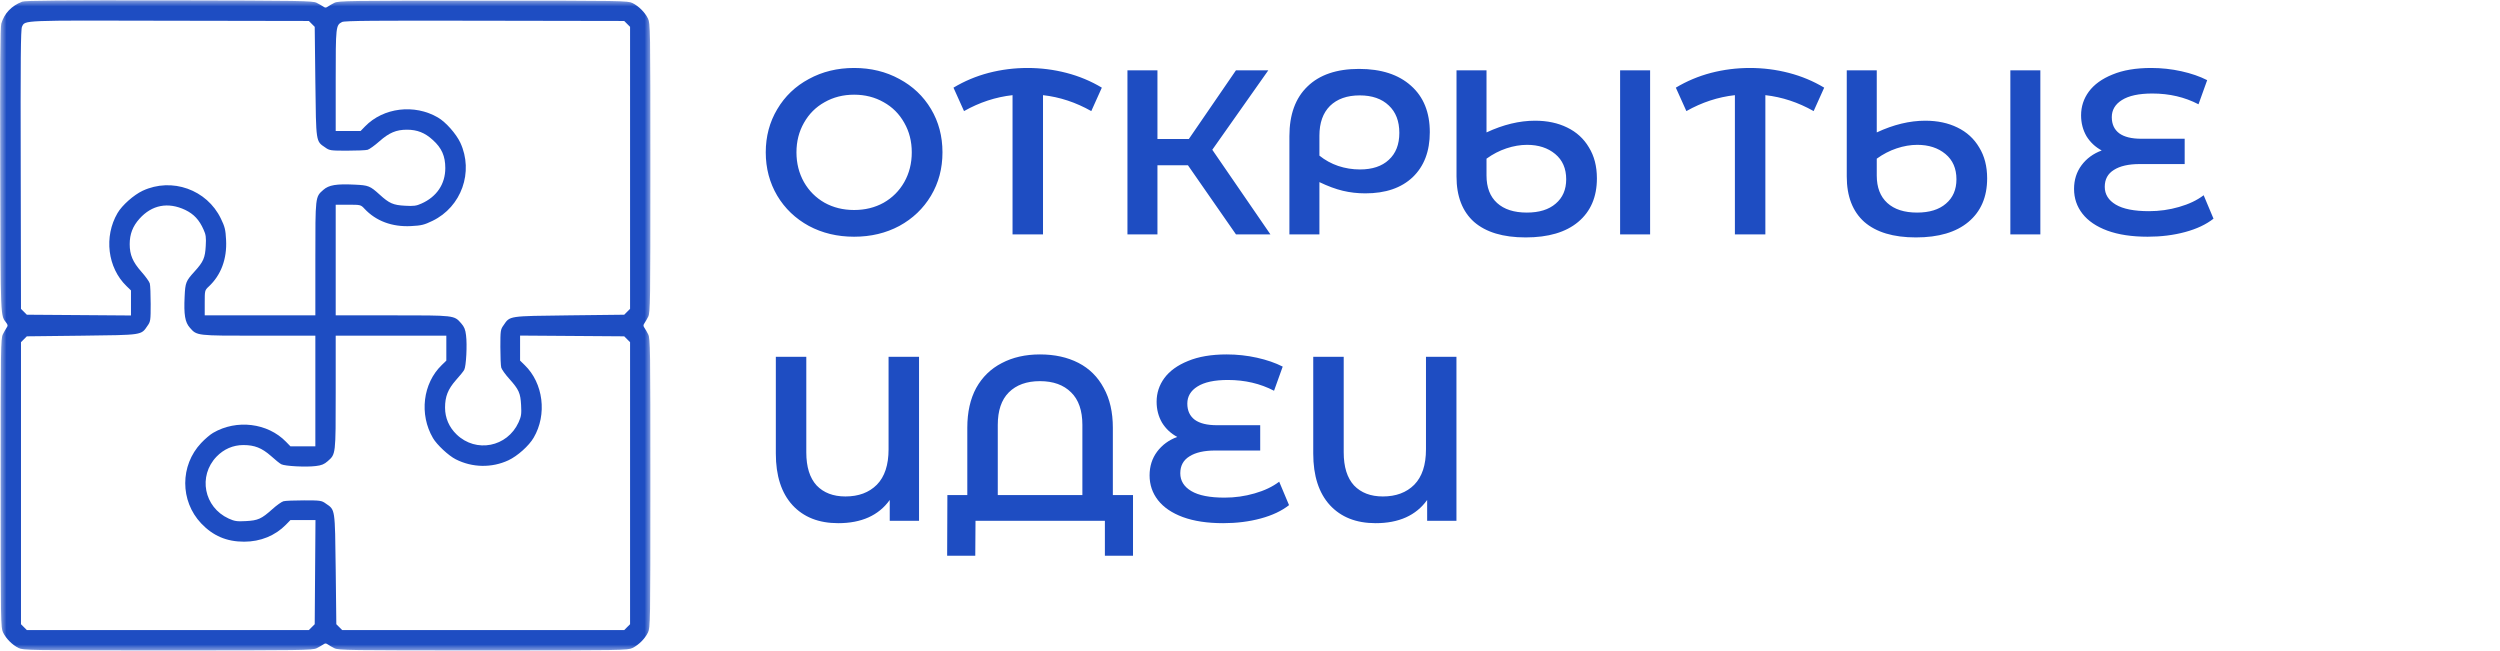 <svg width="192" height="50" viewBox="0 0 192 50" fill="none" xmlns="http://www.w3.org/2000/svg">
<path d="M65.596 18.18C64.312 18.18 63.154 17.904 62.122 17.352C61.09 16.788 60.28 16.014 59.692 15.03C59.104 14.034 58.81 12.924 58.81 11.7C58.81 10.476 59.104 9.372 59.692 8.388C60.28 7.392 61.09 6.618 62.122 6.066C63.154 5.502 64.312 5.22 65.596 5.22C66.88 5.22 68.038 5.502 69.07 6.066C70.102 6.618 70.912 7.386 71.5 8.37C72.088 9.354 72.382 10.464 72.382 11.7C72.382 12.936 72.088 14.046 71.5 15.03C70.912 16.014 70.102 16.788 69.07 17.352C68.038 17.904 66.88 18.18 65.596 18.18ZM65.596 16.128C66.436 16.128 67.192 15.942 67.864 15.57C68.536 15.186 69.064 14.658 69.448 13.986C69.832 13.302 70.024 12.54 70.024 11.7C70.024 10.86 69.832 10.104 69.448 9.432C69.064 8.748 68.536 8.22 67.864 7.848C67.192 7.464 66.436 7.272 65.596 7.272C64.756 7.272 64 7.464 63.328 7.848C62.656 8.22 62.128 8.748 61.744 9.432C61.36 10.104 61.168 10.86 61.168 11.7C61.168 12.54 61.36 13.302 61.744 13.986C62.128 14.658 62.656 15.186 63.328 15.57C64 15.942 64.756 16.128 65.596 16.128ZM83.811 8.532C82.623 7.86 81.387 7.452 80.103 7.308V18H77.763V7.308C76.467 7.452 75.225 7.86 74.037 8.532L73.227 6.732C74.067 6.228 74.967 5.85 75.927 5.598C76.899 5.346 77.895 5.22 78.915 5.22C79.935 5.22 80.931 5.346 81.903 5.598C82.875 5.85 83.781 6.228 84.621 6.732L83.811 8.532ZM91.232 12.69H88.892V18H86.588V5.4H88.892V10.674H91.304L94.922 5.4H97.406L93.104 11.502L97.568 18H94.922L91.232 12.69ZM104.373 5.292C106.077 5.292 107.409 5.724 108.369 6.588C109.329 7.44 109.809 8.628 109.809 10.152C109.809 11.616 109.371 12.768 108.495 13.608C107.619 14.436 106.407 14.85 104.859 14.85C104.259 14.85 103.683 14.784 103.131 14.652C102.579 14.52 101.979 14.298 101.331 13.986V18H99.026V10.458C99.026 8.802 99.488 7.53 100.413 6.642C101.337 5.742 102.657 5.292 104.373 5.292ZM104.445 13.014C105.393 13.014 106.131 12.768 106.659 12.276C107.199 11.784 107.469 11.094 107.469 10.206C107.469 9.306 107.199 8.604 106.659 8.1C106.119 7.584 105.375 7.326 104.427 7.326C103.455 7.326 102.693 7.596 102.141 8.136C101.601 8.676 101.331 9.438 101.331 10.422V11.952C101.763 12.3 102.243 12.564 102.771 12.744C103.311 12.924 103.869 13.014 104.445 13.014ZM117.89 9.27C118.826 9.27 119.648 9.444 120.356 9.792C121.076 10.14 121.634 10.65 122.03 11.322C122.438 11.982 122.642 12.774 122.642 13.698C122.642 15.126 122.162 16.242 121.202 17.046C120.254 17.838 118.91 18.234 117.17 18.234C115.442 18.234 114.122 17.838 113.21 17.046C112.31 16.242 111.86 15.078 111.86 13.554V5.4H114.164V10.17C115.448 9.57 116.69 9.27 117.89 9.27ZM126.728 5.4V18H124.424V5.4H126.728ZM117.26 16.326C118.208 16.326 118.946 16.098 119.474 15.642C120.014 15.186 120.284 14.562 120.284 13.77C120.284 12.942 120.002 12.294 119.438 11.826C118.874 11.358 118.154 11.124 117.278 11.124C116.762 11.124 116.234 11.214 115.694 11.394C115.154 11.574 114.644 11.838 114.164 12.186V13.482C114.164 14.394 114.434 15.096 114.974 15.588C115.514 16.08 116.276 16.326 117.26 16.326ZM139.288 8.532C138.1 7.86 136.864 7.452 135.58 7.308V18H133.24V7.308C131.944 7.452 130.702 7.86 129.514 8.532L128.704 6.732C129.544 6.228 130.444 5.85 131.404 5.598C132.376 5.346 133.372 5.22 134.392 5.22C135.412 5.22 136.408 5.346 137.38 5.598C138.352 5.85 139.258 6.228 140.098 6.732L139.288 8.532ZM147.861 9.27C148.797 9.27 149.619 9.444 150.327 9.792C151.047 10.14 151.605 10.65 152.001 11.322C152.409 11.982 152.613 12.774 152.613 13.698C152.613 15.126 152.133 16.242 151.173 17.046C150.225 17.838 148.881 18.234 147.141 18.234C145.413 18.234 144.093 17.838 143.181 17.046C142.281 16.242 141.831 15.078 141.831 13.554V5.4H144.135V10.17C145.419 9.57 146.661 9.27 147.861 9.27ZM156.699 5.4V18H154.395V5.4H156.699ZM147.231 16.326C148.179 16.326 148.917 16.098 149.445 15.642C149.985 15.186 150.255 14.562 150.255 13.77C150.255 12.942 149.973 12.294 149.409 11.826C148.845 11.358 148.125 11.124 147.249 11.124C146.733 11.124 146.205 11.214 145.665 11.394C145.125 11.574 144.615 11.838 144.135 12.186V13.482C144.135 14.394 144.405 15.096 144.945 15.588C145.485 16.08 146.247 16.326 147.231 16.326ZM169.997 16.794C169.433 17.238 168.707 17.58 167.819 17.82C166.931 18.06 165.971 18.18 164.939 18.18C163.727 18.18 162.695 18.024 161.843 17.712C161.003 17.4 160.367 16.968 159.935 16.416C159.503 15.864 159.287 15.228 159.287 14.508C159.287 13.812 159.479 13.206 159.863 12.69C160.247 12.174 160.763 11.796 161.411 11.556C160.919 11.292 160.529 10.926 160.241 10.458C159.965 9.978 159.827 9.444 159.827 8.856C159.827 8.184 160.025 7.578 160.421 7.038C160.829 6.486 161.435 6.048 162.239 5.724C163.043 5.388 164.033 5.22 165.209 5.22C166.001 5.22 166.775 5.304 167.531 5.472C168.287 5.64 168.947 5.868 169.511 6.156L168.845 8.01C167.789 7.458 166.607 7.182 165.299 7.182C164.267 7.182 163.487 7.35 162.959 7.686C162.443 8.01 162.185 8.448 162.185 9C162.185 9.54 162.377 9.954 162.761 10.242C163.145 10.518 163.709 10.656 164.453 10.656H167.783V12.6H164.327C163.475 12.6 162.815 12.75 162.347 13.05C161.879 13.338 161.645 13.77 161.645 14.346C161.645 14.922 161.927 15.378 162.491 15.714C163.055 16.05 163.907 16.218 165.047 16.218C165.839 16.218 166.607 16.11 167.351 15.894C168.107 15.678 168.737 15.378 169.241 14.994L169.997 16.794ZM70.582 27.4V40H68.332V38.398C67.48 39.586 66.16 40.18 64.372 40.18C62.884 40.18 61.714 39.718 60.862 38.794C60.01 37.858 59.584 36.538 59.584 34.834V27.4H61.924V34.744C61.924 35.86 62.188 36.706 62.716 37.282C63.256 37.846 63.994 38.128 64.93 38.128C65.938 38.128 66.742 37.828 67.342 37.228C67.942 36.616 68.242 35.71 68.242 34.51V27.4H70.582ZM87.015 38.02V42.682H84.855V40H74.919L74.901 42.682H72.741L72.759 38.02H74.289V32.854C74.289 31.654 74.517 30.634 74.973 29.794C75.441 28.954 76.095 28.318 76.935 27.886C77.775 27.442 78.753 27.22 79.869 27.22C80.997 27.22 81.981 27.436 82.821 27.868C83.661 28.3 84.309 28.942 84.765 29.794C85.233 30.634 85.467 31.654 85.467 32.854V38.02H87.015ZM83.127 38.02V32.638C83.127 31.534 82.839 30.7 82.263 30.136C81.687 29.56 80.889 29.272 79.869 29.272C78.849 29.272 78.051 29.56 77.475 30.136C76.911 30.7 76.629 31.534 76.629 32.638V38.02H83.127ZM98.998 38.794C98.434 39.238 97.708 39.58 96.82 39.82C95.932 40.06 94.972 40.18 93.94 40.18C92.728 40.18 91.696 40.024 90.844 39.712C90.004 39.4 89.368 38.968 88.936 38.416C88.504 37.864 88.288 37.228 88.288 36.508C88.288 35.812 88.48 35.206 88.864 34.69C89.248 34.174 89.764 33.796 90.412 33.556C89.92 33.292 89.53 32.926 89.242 32.458C88.966 31.978 88.828 31.444 88.828 30.856C88.828 30.184 89.026 29.578 89.422 29.038C89.83 28.486 90.436 28.048 91.24 27.724C92.044 27.388 93.034 27.22 94.21 27.22C95.002 27.22 95.776 27.304 96.532 27.472C97.288 27.64 97.948 27.868 98.512 28.156L97.846 30.01C96.79 29.458 95.608 29.182 94.3 29.182C93.268 29.182 92.488 29.35 91.96 29.686C91.444 30.01 91.186 30.448 91.186 31C91.186 31.54 91.378 31.954 91.762 32.242C92.146 32.518 92.71 32.656 93.454 32.656H96.784V34.6H93.328C92.476 34.6 91.816 34.75 91.348 35.05C90.88 35.338 90.646 35.77 90.646 36.346C90.646 36.922 90.928 37.378 91.492 37.714C92.056 38.05 92.908 38.218 94.048 38.218C94.84 38.218 95.608 38.11 96.352 37.894C97.108 37.678 97.738 37.378 98.242 36.994L98.998 38.794ZM111.855 27.4V40H109.605V38.398C108.753 39.586 107.433 40.18 105.645 40.18C104.157 40.18 102.987 39.718 102.135 38.794C101.283 37.858 100.857 36.538 100.857 34.834V27.4H103.197V34.744C103.197 35.86 103.461 36.706 103.989 37.282C104.529 37.846 105.267 38.128 106.203 38.128C107.211 38.128 108.015 37.828 108.615 37.228C109.215 36.616 109.515 35.71 109.515 34.51V27.4H111.855Z" fill="#1E4DC2"/>
<mask id="mask0_43_2801" style="mask-type:luminance" maskUnits="userSpaceOnUse" x="0" y="0" width="50" height="50">
<path d="M50 0H0V50H50V0Z" fill="white"/>
</mask>
<g mask="url(#mask0_43_2801)">
<path d="M1.709 0.127C0.879 0.449 0.332 1.025 0.098 1.817C0.02 2.09 0 5.195 0.02 13.086C0.049 24.805 0.02 24.16 0.508 24.824C0.606 24.971 0.606 25.029 0.508 25.166C0.44 25.264 0.313 25.498 0.215 25.684C0.059 26.006 0.049 26.797 0.049 37.109C0.049 47.881 0.059 48.203 0.235 48.574C0.479 49.063 0.938 49.522 1.426 49.766C1.797 49.941 2.119 49.951 12.891 49.951C23.203 49.951 23.994 49.941 24.317 49.785C24.502 49.688 24.736 49.561 24.834 49.492C24.971 49.395 25.029 49.395 25.176 49.492C25.264 49.561 25.498 49.688 25.684 49.785C26.006 49.941 26.797 49.951 37.11 49.951C47.881 49.951 48.203 49.941 48.574 49.766C49.063 49.522 49.522 49.063 49.766 48.574C49.942 48.203 49.951 47.881 49.951 37.109C49.951 26.797 49.942 26.006 49.785 25.684C49.688 25.498 49.561 25.264 49.492 25.176C49.395 25.029 49.395 24.971 49.492 24.824C49.561 24.736 49.688 24.502 49.785 24.317C49.942 23.994 49.951 23.203 49.951 12.891C49.951 2.119 49.942 1.797 49.766 1.426C49.522 0.938 49.063 0.479 48.574 0.234C48.203 0.059 47.881 0.049 37.11 0.049C26.797 0.049 26.006 0.059 25.684 0.215C25.498 0.313 25.264 0.44 25.176 0.508C25.029 0.606 24.971 0.606 24.834 0.508C24.736 0.44 24.502 0.313 24.317 0.215C24.004 0.059 23.184 0.049 12.989 0.029C4.737 0.02 1.924 0.039 1.709 0.127ZM23.945 1.836L24.17 2.061L24.219 6.279C24.278 10.986 24.248 10.83 24.981 11.328C25.303 11.563 25.41 11.572 26.651 11.572C27.383 11.572 28.096 11.543 28.233 11.504C28.369 11.465 28.779 11.172 29.141 10.85C29.883 10.195 30.43 9.961 31.25 9.961C32.041 9.961 32.637 10.195 33.242 10.752C33.926 11.367 34.199 11.992 34.199 12.91C34.199 14.141 33.535 15.117 32.364 15.635C31.983 15.811 31.768 15.84 31.113 15.801C30.195 15.752 29.903 15.625 29.151 14.941C28.418 14.277 28.301 14.229 27.236 14.18C25.83 14.111 25.254 14.209 24.834 14.58C24.209 15.127 24.219 15.069 24.219 19.873V24.219H19.971H15.723V23.262C15.723 22.315 15.723 22.295 16.026 22.012C16.973 21.133 17.442 19.883 17.363 18.428C17.324 17.637 17.266 17.412 16.963 16.787C15.889 14.561 13.203 13.604 10.957 14.649C10.274 14.971 9.375 15.762 9.024 16.367C7.969 18.174 8.262 20.557 9.707 21.963L10.059 22.305V23.262V24.229L6.055 24.199L2.061 24.17L1.836 23.945L1.612 23.721L1.592 13.008C1.572 4.541 1.592 2.246 1.69 2.051C1.944 1.543 1.524 1.563 13.008 1.592L23.721 1.611L23.945 1.836ZM48.164 1.836L48.389 2.061V12.891V23.721L48.164 23.945L47.94 24.17L43.721 24.219C39.014 24.277 39.17 24.248 38.672 24.981C38.438 25.303 38.428 25.41 38.428 26.651C38.428 27.383 38.457 28.096 38.496 28.233C38.535 28.369 38.809 28.76 39.111 29.092C39.854 29.922 39.971 30.186 40.02 31.113C40.059 31.817 40.029 31.983 39.824 32.441C38.955 34.336 36.563 34.805 35.069 33.369C34.492 32.813 34.18 32.1 34.18 31.309C34.18 30.449 34.404 29.893 35.01 29.199C35.303 28.877 35.596 28.516 35.654 28.398C35.801 28.125 35.889 26.485 35.791 25.742C35.742 25.313 35.654 25.098 35.42 24.834C34.873 24.209 34.932 24.219 30.127 24.219H25.782V19.971V15.723H26.738C27.686 15.723 27.705 15.723 27.988 16.026C28.867 16.973 30.117 17.442 31.573 17.363C32.364 17.324 32.588 17.266 33.213 16.963C35.44 15.889 36.397 13.203 35.352 10.957C35.029 10.274 34.239 9.375 33.633 9.024C31.826 7.969 29.444 8.262 28.037 9.707L27.695 10.059H26.738H25.782V6.172C25.782 2.031 25.791 1.934 26.27 1.69C26.465 1.592 28.76 1.572 37.227 1.592L47.94 1.611L48.164 1.836ZM14.229 16.123C14.893 16.445 15.303 16.885 15.635 17.637C15.811 18.018 15.84 18.233 15.801 18.887C15.752 19.805 15.625 20.098 14.942 20.85C14.278 21.582 14.229 21.699 14.18 22.764C14.111 24.17 14.209 24.746 14.58 25.166C15.127 25.791 15.069 25.781 19.873 25.781H24.219V30.029V34.277H23.262H22.305L21.963 33.926C20.557 32.481 18.174 32.188 16.367 33.242C16.143 33.369 15.733 33.721 15.449 34.023C13.819 35.752 13.819 38.467 15.449 40.195C16.358 41.152 17.403 41.602 18.75 41.602C20.01 41.602 21.143 41.133 21.963 40.293L22.305 39.941H23.262H24.229L24.199 43.945L24.17 47.94L23.945 48.164L23.721 48.389H12.891H2.061L1.836 48.164L1.612 47.94V37.109V26.279L1.836 26.055L2.061 25.83L6.28 25.781C10.986 25.723 10.83 25.752 11.328 25.02C11.563 24.697 11.572 24.59 11.572 23.35C11.572 22.617 11.543 21.904 11.504 21.768C11.465 21.631 11.172 21.221 10.85 20.86C10.195 20.117 9.961 19.57 9.961 18.75C9.961 17.979 10.195 17.373 10.713 16.797C11.67 15.732 12.91 15.498 14.229 16.123ZM34.278 26.738V27.695L33.926 28.037C32.471 29.444 32.188 31.826 33.252 33.643C33.545 34.151 34.453 35 35 35.273C36.26 35.918 37.764 35.947 39.043 35.352C39.736 35.029 40.625 34.238 40.986 33.613C42.032 31.836 41.729 29.424 40.293 28.037L39.942 27.695V26.738V25.772L43.946 25.801L47.94 25.83L48.164 26.055L48.389 26.279V37.109V47.94L48.164 48.164L47.94 48.389H37.11H26.279L26.055 48.164L25.83 47.94L25.782 43.721C25.723 39.014 25.752 39.17 25.02 38.672C24.698 38.438 24.59 38.428 23.35 38.428C22.617 38.428 21.904 38.457 21.768 38.496C21.631 38.535 21.24 38.809 20.908 39.111C20.078 39.854 19.815 39.971 18.887 40.02C18.184 40.059 18.018 40.029 17.559 39.824C15.664 38.955 15.195 36.563 16.631 35.069C17.188 34.492 17.901 34.18 18.692 34.18C19.551 34.18 20.108 34.404 20.801 35.01C21.123 35.303 21.485 35.596 21.602 35.654C21.875 35.801 23.516 35.889 24.258 35.791C24.688 35.742 24.903 35.654 25.166 35.42C25.791 34.873 25.782 34.932 25.782 30.127V25.781H30.029H34.278V26.738Z" fill="#1E4DC2"/>
</g>
</svg>
